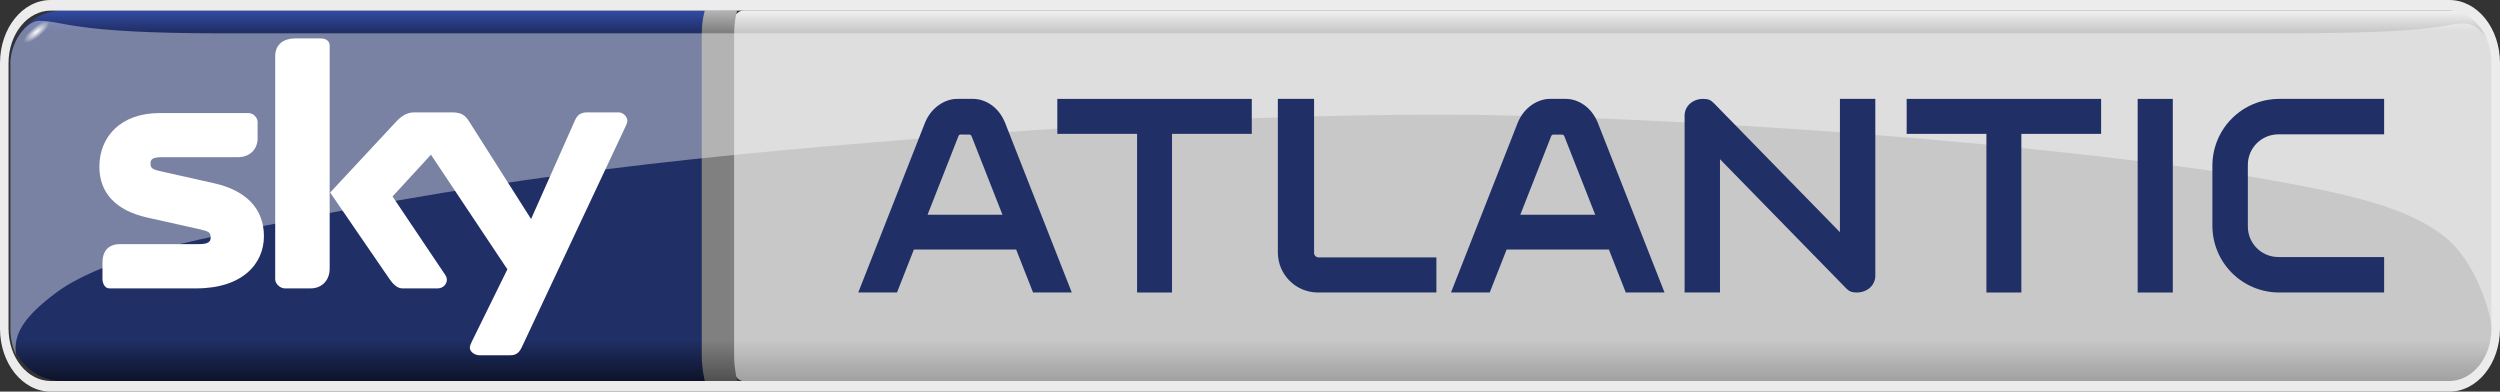 <?xml version="1.0" encoding="UTF-8" standalone="no"?>
<!-- Created with Inkscape (http://www.inkscape.org/) -->

<svg
   xmlns:dc="http://purl.org/dc/elements/1.1/"
   xmlns:cc="http://creativecommons.org/ns#"
   xmlns:rdf="http://www.w3.org/1999/02/22-rdf-syntax-ns#"
   xmlns:svg="http://www.w3.org/2000/svg"
   xmlns="http://www.w3.org/2000/svg"
   xmlns:xlink="http://www.w3.org/1999/xlink"
   version="1.1"
   width="1200.921"
   height="188.125"
   id="svg2">
  <rect width="100%" height="100%" fill="#333333" stroke="none"/>
  <defs
     id="defs6">
    <linearGradient
       id="linearGradient4056">
      <stop
         id="stop4058"
         style="stop-color:#3d3d3d;stop-opacity:1"
         offset="0" />
      <stop
         id="stop4060"
         style="stop-color:#3d3d3d;stop-opacity:1"
         offset="0.823" />
      <stop
         id="stop4062"
         style="stop-color:#ffffff;stop-opacity:1"
         offset="0.878" />
      <stop
         id="stop4064"
         style="stop-color:#ffffff;stop-opacity:1"
         offset="0.947" />
      <stop
         id="stop4066"
         style="stop-color:#434343;stop-opacity:1"
         offset="1" />
    </linearGradient>
    <linearGradient
       id="linearGradient4016">
      <stop
         id="stop4018"
         style="stop-color:#3d3d3d;stop-opacity:1"
         offset="0" />
      <stop
         id="stop4042"
         style="stop-color:#3d3d3d;stop-opacity:1"
         offset="0.223" />
      <stop
         id="stop4024"
         style="stop-color:#ffffff;stop-opacity:1"
         offset="0.462" />
      <stop
         id="stop4026"
         style="stop-color:#ffffff;stop-opacity:1"
         offset="0.768" />
      <stop
         id="stop4020"
         style="stop-color:#434343;stop-opacity:1"
         offset="1" />
    </linearGradient>
    <linearGradient
       id="linearGradient3962">
      <stop
         id="stop3964"
         style="stop-color:#505050;stop-opacity:1"
         offset="0" />
      <stop
         id="stop3966"
         style="stop-color:#808080;stop-opacity:1"
         offset="0.112" />
      <stop
         id="stop3968"
         style="stop-color:#808080;stop-opacity:1"
         offset="0.944" />
      <stop
         id="stop3970"
         style="stop-color:#b4b4b4;stop-opacity:1"
         offset="1" />
    </linearGradient>
    <linearGradient
       id="linearGradient3946">
      <stop
         id="stop3948"
         style="stop-color:#a0a0a0;stop-opacity:1"
         offset="0" />
      <stop
         id="stop3958"
         style="stop-color:#c8c8c8;stop-opacity:1"
         offset="0.112" />
      <stop
         id="stop3956"
         style="stop-color:#c8c8c8;stop-opacity:1"
         offset="0.944" />
      <stop
         id="stop3950"
         style="stop-color:#f0f0f0;stop-opacity:1"
         offset="1" />
    </linearGradient>
    <linearGradient
       id="linearGradient3912">
      <stop
         id="stop3914"
         style="stop-color:#505050;stop-opacity:1"
         offset="0" />
      <stop
         id="stop3924"
         style="stop-color:#808080;stop-opacity:1"
         offset="0.112" />
      <stop
         id="stop3922"
         style="stop-color:#808080;stop-opacity:1"
         offset="0.888" />
      <stop
         id="stop3916"
         style="stop-color:#b4b4b4;stop-opacity:1"
         offset="1" />
    </linearGradient>
    <linearGradient
       id="linearGradient3898">
      <stop
         id="stop3900"
         style="stop-color:#0d1329;stop-opacity:1"
         offset="0" />
      <stop
         id="stop3908"
         style="stop-color:#202f66;stop-opacity:1"
         offset="0.112" />
      <stop
         id="stop3910"
         style="stop-color:#202f66;stop-opacity:1"
         offset="0.944" />
      <stop
         id="stop3902"
         style="stop-color:#334ba3;stop-opacity:1"
         offset="1" />
    </linearGradient>
    <linearGradient
       id="linearGradient3890">
      <stop
         id="stop3892"
         style="stop-color:#ffffff;stop-opacity:1"
         offset="0" />
      <stop
         id="stop3894"
         style="stop-color:#ffffff;stop-opacity:0"
         offset="1" />
    </linearGradient>
    <linearGradient
       x1="13.929"
       y1="-46.143"
       x2="13.929"
       y2="-402"
       id="linearGradient3993"
       xlink:href="#linearGradient3898"
       gradientUnits="userSpaceOnUse" />
    <radialGradient
       cx="49.821"
       cy="43.911"
       r="19.286"
       fx="49.821"
       fy="43.911"
       id="radialGradient3995"
       xlink:href="#linearGradient3890"
       gradientUnits="userSpaceOnUse"
       gradientTransform="matrix(1,0,0,0.319,0,29.884)" />
    <linearGradient
       x1="1189.455"
       y1="-46"
       x2="1189.455"
       y2="-402"
       id="linearGradient3997"
       xlink:href="#linearGradient3946"
       gradientUnits="userSpaceOnUse" />
    <linearGradient
       x1="695.357"
       y1="-46.143"
       x2="695.357"
       y2="-401.857"
       id="linearGradient3999"
       xlink:href="#linearGradient3962"
       gradientUnits="userSpaceOnUse" />
    <linearGradient
       x1="13.929"
       y1="-46.143"
       x2="13.929"
       y2="-402"
       id="linearGradient4108"
       xlink:href="#linearGradient3898"
       gradientUnits="userSpaceOnUse"
       gradientTransform="matrix(0.5,0,0,0.5,-0.505,-149.884)" />
    <linearGradient
       x1="695.357"
       y1="-46.143"
       x2="695.357"
       y2="-401.857"
       id="linearGradient3077"
       xlink:href="#linearGradient3962"
       gradientUnits="userSpaceOnUse"
       gradientTransform="matrix(0.5,0,0,0.5,-2.505,206.147)" />
    <linearGradient
       x1="1189.455"
       y1="-46"
       x2="1189.455"
       y2="-402"
       id="linearGradient3081"
       xlink:href="#linearGradient3946"
       gradientUnits="userSpaceOnUse"
       gradientTransform="matrix(0.5,0,0,0.5,-2.505,206.147)" />
    <radialGradient
       cx="49.821"
       cy="43.911"
       r="19.286"
       fx="49.821"
       fy="43.911"
       id="radialGradient3084"
       xlink:href="#linearGradient3890"
       gradientUnits="userSpaceOnUse"
       gradientTransform="matrix(0.313,-0.257,0.082,0.1,-1.633,23.697)" />
    <linearGradient
       x1="13.929"
       y1="-46.143"
       x2="13.929"
       y2="-402"
       id="linearGradient3087"
       xlink:href="#linearGradient3898"
       gradientUnits="userSpaceOnUse"
       gradientTransform="matrix(0.5,0,0,0.5,-2.505,206.147)" />
    <linearGradient
       x1="1189.455"
       y1="-46"
       x2="1189.455"
       y2="-402"
       id="linearGradient3151"
       xlink:href="#linearGradient3946"
       gradientUnits="userSpaceOnUse"
       gradientTransform="matrix(0.497,0,0,0.5,0.078,206.147)" />
    <linearGradient
       x1="695.357"
       y1="-46.143"
       x2="695.357"
       y2="-401.857"
       id="linearGradient3153"
       xlink:href="#linearGradient3962"
       gradientUnits="userSpaceOnUse"
       gradientTransform="matrix(0.5,0,0,0.5,-2.505,206.147)" />
  </defs>
  <path
     d="m 30.267,5.011 c -13.995,0 -25.267,11.272 -25.267,25.267 l 0,127.586 c 0,13.995 11.272,25.267 25.267,25.267 l 315.135,0 0,-178.12 z"
     id="rect2987"
     style="fill:url(#linearGradient3087);fill-opacity:1;stroke:none" />
  <path
     d="m 23.625,10.347 a 2.496,7.814 50.668 1 1 -12.087,9.905 2.496,7.814 50.668 1 1 12.087,-9.905 z"
     id="path3888"
     style="fill:url(#radialGradient3084);fill-opacity:1;stroke:none" />
  <rect
     width="854.547"
     height="178.12"
     rx="12.02"
     ry="34.156"
     x="345.408"
     y="5.011"
     id="rect3871"
     style="fill:url(#linearGradient3151);fill-opacity:1;stroke:none" />
  <path
     d="m 338.6,5.011 c 0,0 -1.501,4.394 -1.501,11.758 l 0,154.182 c 0,6.204 1.501,12.18 1.501,12.18 l 15.542,0 c 0,0 -1.501,-6.076 -1.501,-12.18 l 0,-154.041 c 0,-7.515 1.501,-11.899 1.501,-11.899 l -15.542,0 z"
     id="path3128"
     style="fill:url(#linearGradient3153);fill-opacity:1;stroke:none" />
  <path
     d="m 141.709,18.461 c -4.967,0 -9.508,2.473 -9.508,8.552 l 0,107.121 c 0,2.384 2.58,4.399 4.578,4.399 l 12.471,0 c 4.987,0 9.113,-3.484 9.113,-9.567 l 0,-107.106 c 0,-2.396 -2.189,-3.398 -4.176,-3.398 z M 76.707,54.311 c -18.999,0 -28.972,11.677 -28.972,25.708 0,12.471 7.679,21.057 23.008,24.485 l 24.473,5.473 c 4.977,1.113 5.986,1.52 5.986,4.056 0,1.947 -1.011,3.235 -5.502,3.235 l -37.948,0 c -6.083,0 -8.53,3.794 -8.53,8.753 l 0,7.927 c 0,1.986 0.985,4.585 3.369,4.585 l 41.629,0 c 22.483,0 32.561,-12.025 32.561,-25.05 0,-13.473 -8.788,-22.06 -24.016,-25.474 L 78.284,82.522 c -4.974,-1.115 -5.978,-1.512 -5.978,-4.056 0,-1.939 1.007,-2.952 5.502,-2.952 l 36.416,0 c 6.068,0 9.523,-4.072 9.523,-9.043 l 0,-7.905 c 0,-1.99 -1.989,-4.254 -4.369,-4.254 z M 199.021,53.981 c -3.75,0 -6.427,1.994 -8.657,4.399 l -31.768,34.111 28.496,41.525 c 1.645,2.397 3.691,4.518 6.18,4.518 l 16.977,0 c 2.54,0 4.418,-2.015 4.418,-4.154 0,-1.311 -0.659,-2.148 -1.48,-3.369 l -24.621,-36.639 18.464,-20.063 36.705,55.059 -17.048,34.653 c -0.457,1.03 -0.989,2.024 -0.989,3.019 0,2.025 2.486,3.603 4.511,3.603 l 15.044,0 c 3.067,0 4.39,-1.657 5.525,-4.123 L 300.365,61.027 c 0.487,-1.036 0.996,-2.02 0.996,-3.027 0,-2.021 -2.14,-4.02 -4.173,-4.02 l -15.163,0 c -3.036,0 -4.686,1.264 -5.786,3.736 L 255.114,105.213 225.272,58.208 c -1.842,-2.915 -3.785,-4.227 -8.21,-4.227 z"
     id="path5649"
     style="fill:#ffffff;fill-opacity:1;fill-rule:nonzero;stroke:none" />
  <path
     d="m 18.559,9.999 c -4.428,0 -12.417,7.213 -13.534,18.966 -2.085e-4,0.005 2.06e-4,0.011 0,0.016 C 5.008,29.407 5,29.846 5,30.278 L 5,157.864 c 0,4.568 0.963,8.85 2.659,12.54 -0.157,-1.159 -0.222,-2.385 -0.176,-3.674 0.265,-7.519 4.702,-15.115 19.469,-26.127 20.096,-14.985 58.571,-23.395 77.739,-27.472 C 228.208,86.862 316.124,76.542 439.538,66.756 525.407,59.947 611.345,54.882 697.251,55.092 c 77.59,0.189 258.21,9.932 386.362,30.161 44.525,7.847 72.33,13.868 90.907,28.629 14.036,11.152 22.441,35.242 23.162,48.705 0.109,2.037 0.01,4.088 -0.214,6.098 1.247,-3.276 1.953,-6.943 1.953,-10.82 l 0,-127.586 c 0,-0.286 -0.01,-0.576 -0.012,-0.86 -1.593,-6.425 -6.787,-18.137 -15.878,-18.137 -11.092,0 -6.376,4.738 -90.844,4.738 l -986.37,0 C 33.376,15.983 31.118,9.999 18.559,9.999 z"
     id="rect3007"
     style="opacity:0.4;fill:#ffffff;fill-opacity:1;stroke:none" />
  <g
     transform="matrix(0.5,0,0,0.5,-2.505,-3.995)"
     id="g3831">
    <path
       d="m 924.375,103 c -10.573,0 -24.568,7.349 -30.844,23.312 L 829.562,289 866.781,289 883,247.75 l 98.281,0 L 997.5,289 l 37.219,0 -63.938,-162.656 C 964.601,110.624 951.528,103 939.906,103 l -15.531,0 z m 3.562,34.312 c 0.211,-0.009 0.451,0 0.719,0 l 7.031,0 c 2.092,0 2.211,0.133 3.375,3.094 l 29.062,73.875 -71.969,0 29.156,-74.188 c 0.911,-2.318 1.146,-2.72 2.625,-2.781 z"
       id="rect3010"
       style="fill:#202f66;fill-opacity:1;stroke:none" />
    <path
       d="m 1493.839,103 c -10.573,0 -24.568,7.349 -30.844,23.312 L 1399.027,289 l 37.219,0 16.219,-41.25 98.281,0 16.219,41.25 37.219,0 -63.938,-162.656 C 1534.065,110.624 1520.992,103 1509.37,103 l -15.531,0 z m 3.562,34.312 c 0.211,-0.009 0.451,0 0.719,0 l 7.031,0 c 2.092,0 2.211,0.133 3.375,3.094 l 29.062,73.875 -71.969,0 29.156,-74.188 c 0.911,-2.318 1.145,-2.72 2.625,-2.781 z"
       id="path3791"
       style="fill:#202f66;fill-opacity:1;stroke:none" />
    <path
       d="m 1020.812,103 0,33.594 76.625,0 0,152.406 33.562,0 0,-152.406 76.625,0 0,-33.594 -76.625,0 -33.562,0 -76.625,0 z"
       id="rect3793"
       style="fill:#202f66;fill-opacity:1;stroke:none" />
    <path
       d="m 1232.688,103 0,147.438 c 0,21.369 17.194,38.562 38.562,38.562 l 113.75,0 0,-33.75 -113.219,0 c -2.374,0 -4.281,-1.907 -4.281,-4.281 L 1267.5,103 z"
       id="rect3798"
       style="fill:#202f66;fill-opacity:1;stroke:none" />
    <path
       d="m 1836.812,103 0,33.594 76.625,0 0,152.406 33.562,0 0,-152.406 76.625,0 0,-33.594 -76.625,0 -33.562,0 -76.625,0 z"
       id="path3805"
       style="fill:#202f66;fill-opacity:1;stroke:none" />
    <rect
       width="33.75"
       height="186"
       ry="0"
       x="2058.75"
       y="103"
       id="rect3807"
       style="fill:#202f66;fill-opacity:1;stroke:none" />
    <path
       d="m 2194.812,103 c -35.614,0 -64.281,28.667 -64.281,64.281 l 0,57.438 c 0,35.614 28.667,64.281 64.281,64.281 l 100.719,0 0,-34.062 -101.562,0 c -16.264,0 -29.375,-13.08 -29.375,-29.344 l 0,-59.188 c 0,-16.263 13.111,-29.344 29.375,-29.344 l 101.562,0 0,-34.062 -100.719,0 z"
       id="rect3809"
       style="fill:#202f66;fill-opacity:1;stroke:none" />
    <path
       d="m 1641.25,103 c -10.29,0 -17.781,7.191 -17.781,16 l 0,170 34,0 0,-128.062 120.969,123.812 c 3.05,3.122 5.283,4.25 10.469,4.25 10.29,0 17.781,-7.191 17.781,-16 l 0,-170 -34,0 0,128.062 L 1651.719,107.25 c -3.05,-3.122 -5.283,-4.25 -10.469,-4.25 z"
       id="path3826"
       style="fill:#202f66;fill-opacity:1;stroke:none" />
  </g>
  <path
     d="M 24.374,0 C 10.868,0 0,13.533 0,30.312 L 0,157.844 C 0,174.623 10.868,188.125 24.374,188.125 l 1152.173,0 c 13.506,0 24.374,-13.502 24.374,-30.281 l 0,-127.531 C 1200.921,13.533 1190.053,0 1176.547,0 L 24.374,0 z m 0.075,5.094 253.621,0 690.71,0 2.163,0 205.528,0 c 11.264,0 20.349,11.27 20.349,25.25 l 0,127.469 c 0,13.98 -9.085,25.219 -20.349,25.219 l -205.528,0 -2.163,0 -690.71,0 -253.621,0 c -11.264,0 -20.349,-11.239 -20.349,-25.219 l 0,-127.469 c 0,-13.98 9.086,-25.25 20.349,-25.25 z"
     id="rect4116"
     style="fill:#ececec;stroke:none" />
</svg>
